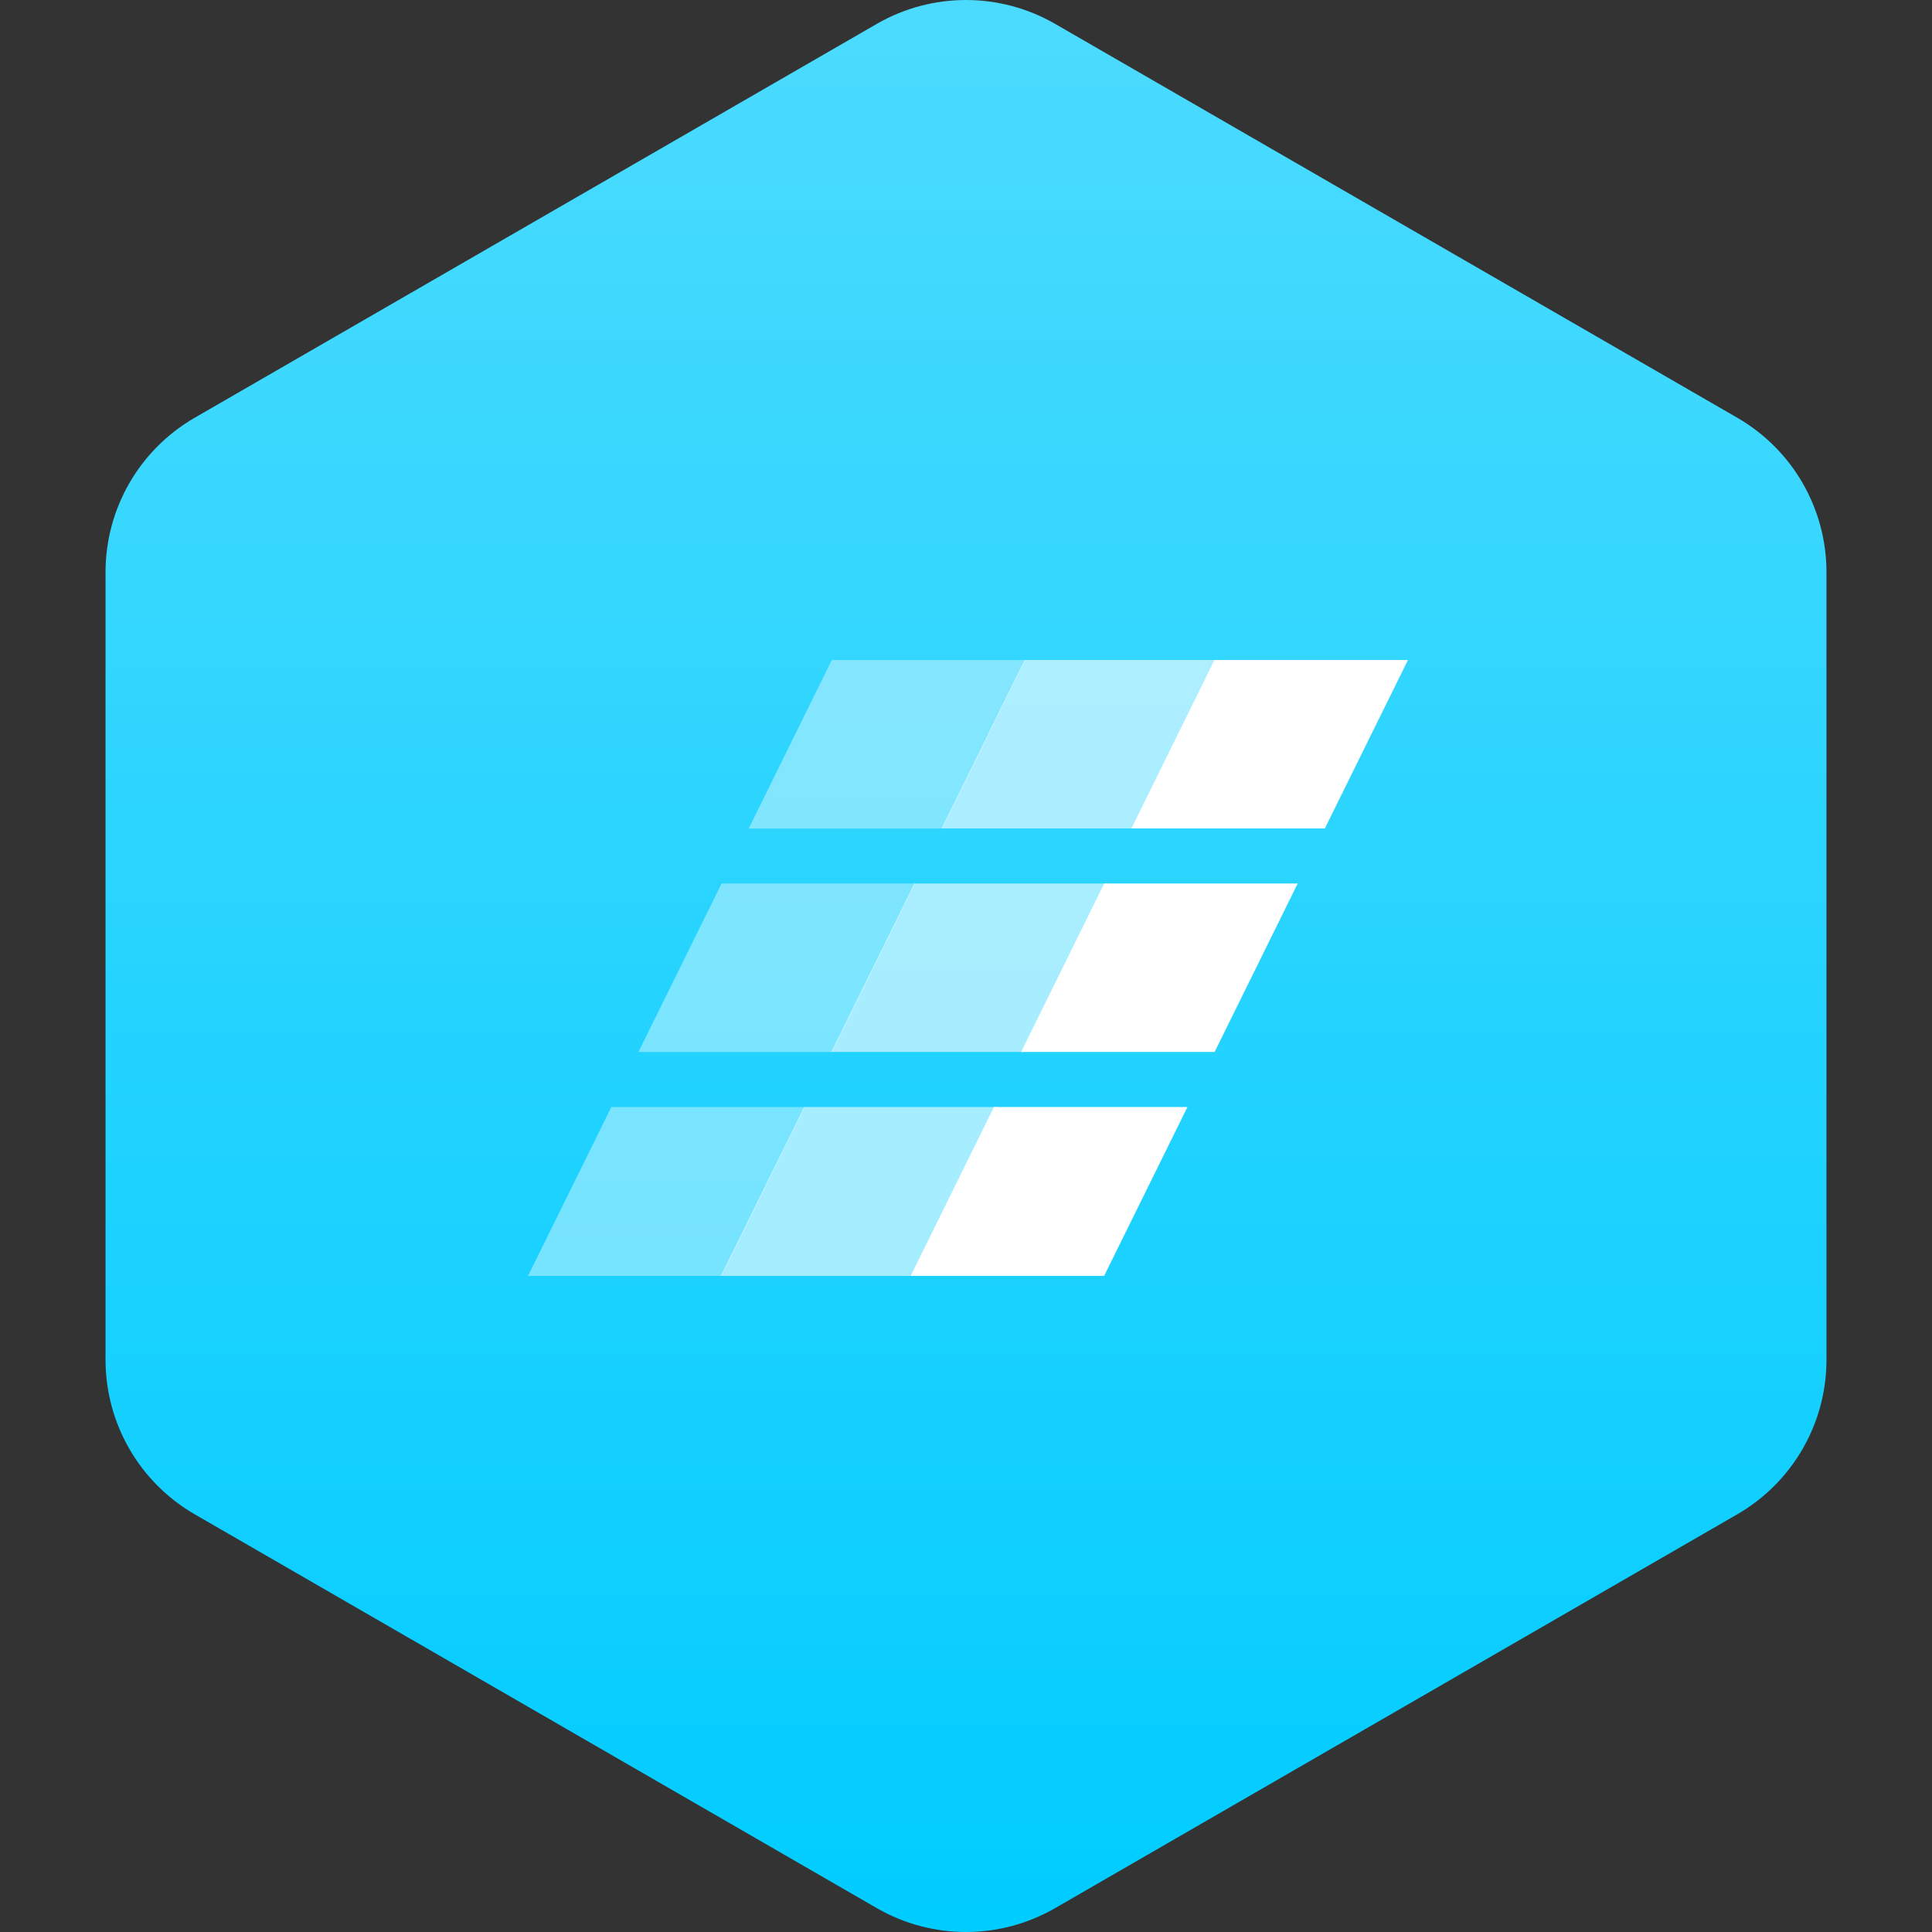 <?xml version="1.0"?>
<svg xmlns="http://www.w3.org/2000/svg" version="1.1" width="100" height="100" x="0" y="0" viewBox="0 0 483.013 483.013" xml:space="preserve">
	<rect x="0" y="0" width="483.013" height="483.013" fill="#333333" stroke="none"/>
	<defs>
		<linearGradient id="grad1" x1="0%" y1="0%" x2="100%" y2="0%">
			<stop offset="0%" style="stop-color:#00ccff;stop-opacity:1" />
			<stop offset="100%" style="stop-color:#4cdbfe;stop-opacity:1" />
		</linearGradient>
	</defs>
	<g transform="matrix(6.123233995736766e-17,-1,1,6.123233995736766e-17,-0,483.014)">
		<path d="M477.043,219.205L378.575,48.677c-7.974-13.802-22.683-22.292-38.607-22.292H143.041c-15.923,0-30.628,8.49-38.608,22.292  L5.971,219.205c-7.961,13.801-7.961,30.785,0,44.588l98.462,170.543c7.98,13.802,22.685,22.293,38.608,22.293h196.926  c15.925,0,30.634-8.491,38.607-22.293l98.469-170.543C485.003,249.99,485.003,233.006,477.043,219.205z" fill="url(#grad1)" data-original="#000000" style="" class="" />
	</g>
	<g transform="scale(11) translate(6 6)">
		<g fill="#FFF">
			<path fill-opacity=".4" d="M7.894 19.161h4.397L10.398 23H6l1.894-3.839zm2.505-5.08h4.398L12.91 17.91h-4.4l1.89-3.83zm2.506-5.08h4.398l-1.889 3.83h-4.397L12.905 9z" />
			<path fill-opacity=".6" d="M12.277 19.16h4.398l-1.894 3.838h-4.398l1.894-3.839zm2.506-5.08h4.397l-1.888 3.828h-4.398l1.889-3.828zM17.288 9h4.398l-1.889 3.829H15.4L17.288 9z" />
			<path d="M16.59 19.16h4.398l-1.893 3.838h-4.398l1.894-3.839zm2.506-5.08h4.398l-1.888 3.828h-4.398l1.888-3.828zM21.602 9H26l-1.889 3.829h-4.397L21.602 9z" />
		</g>
	</g>
</svg>
